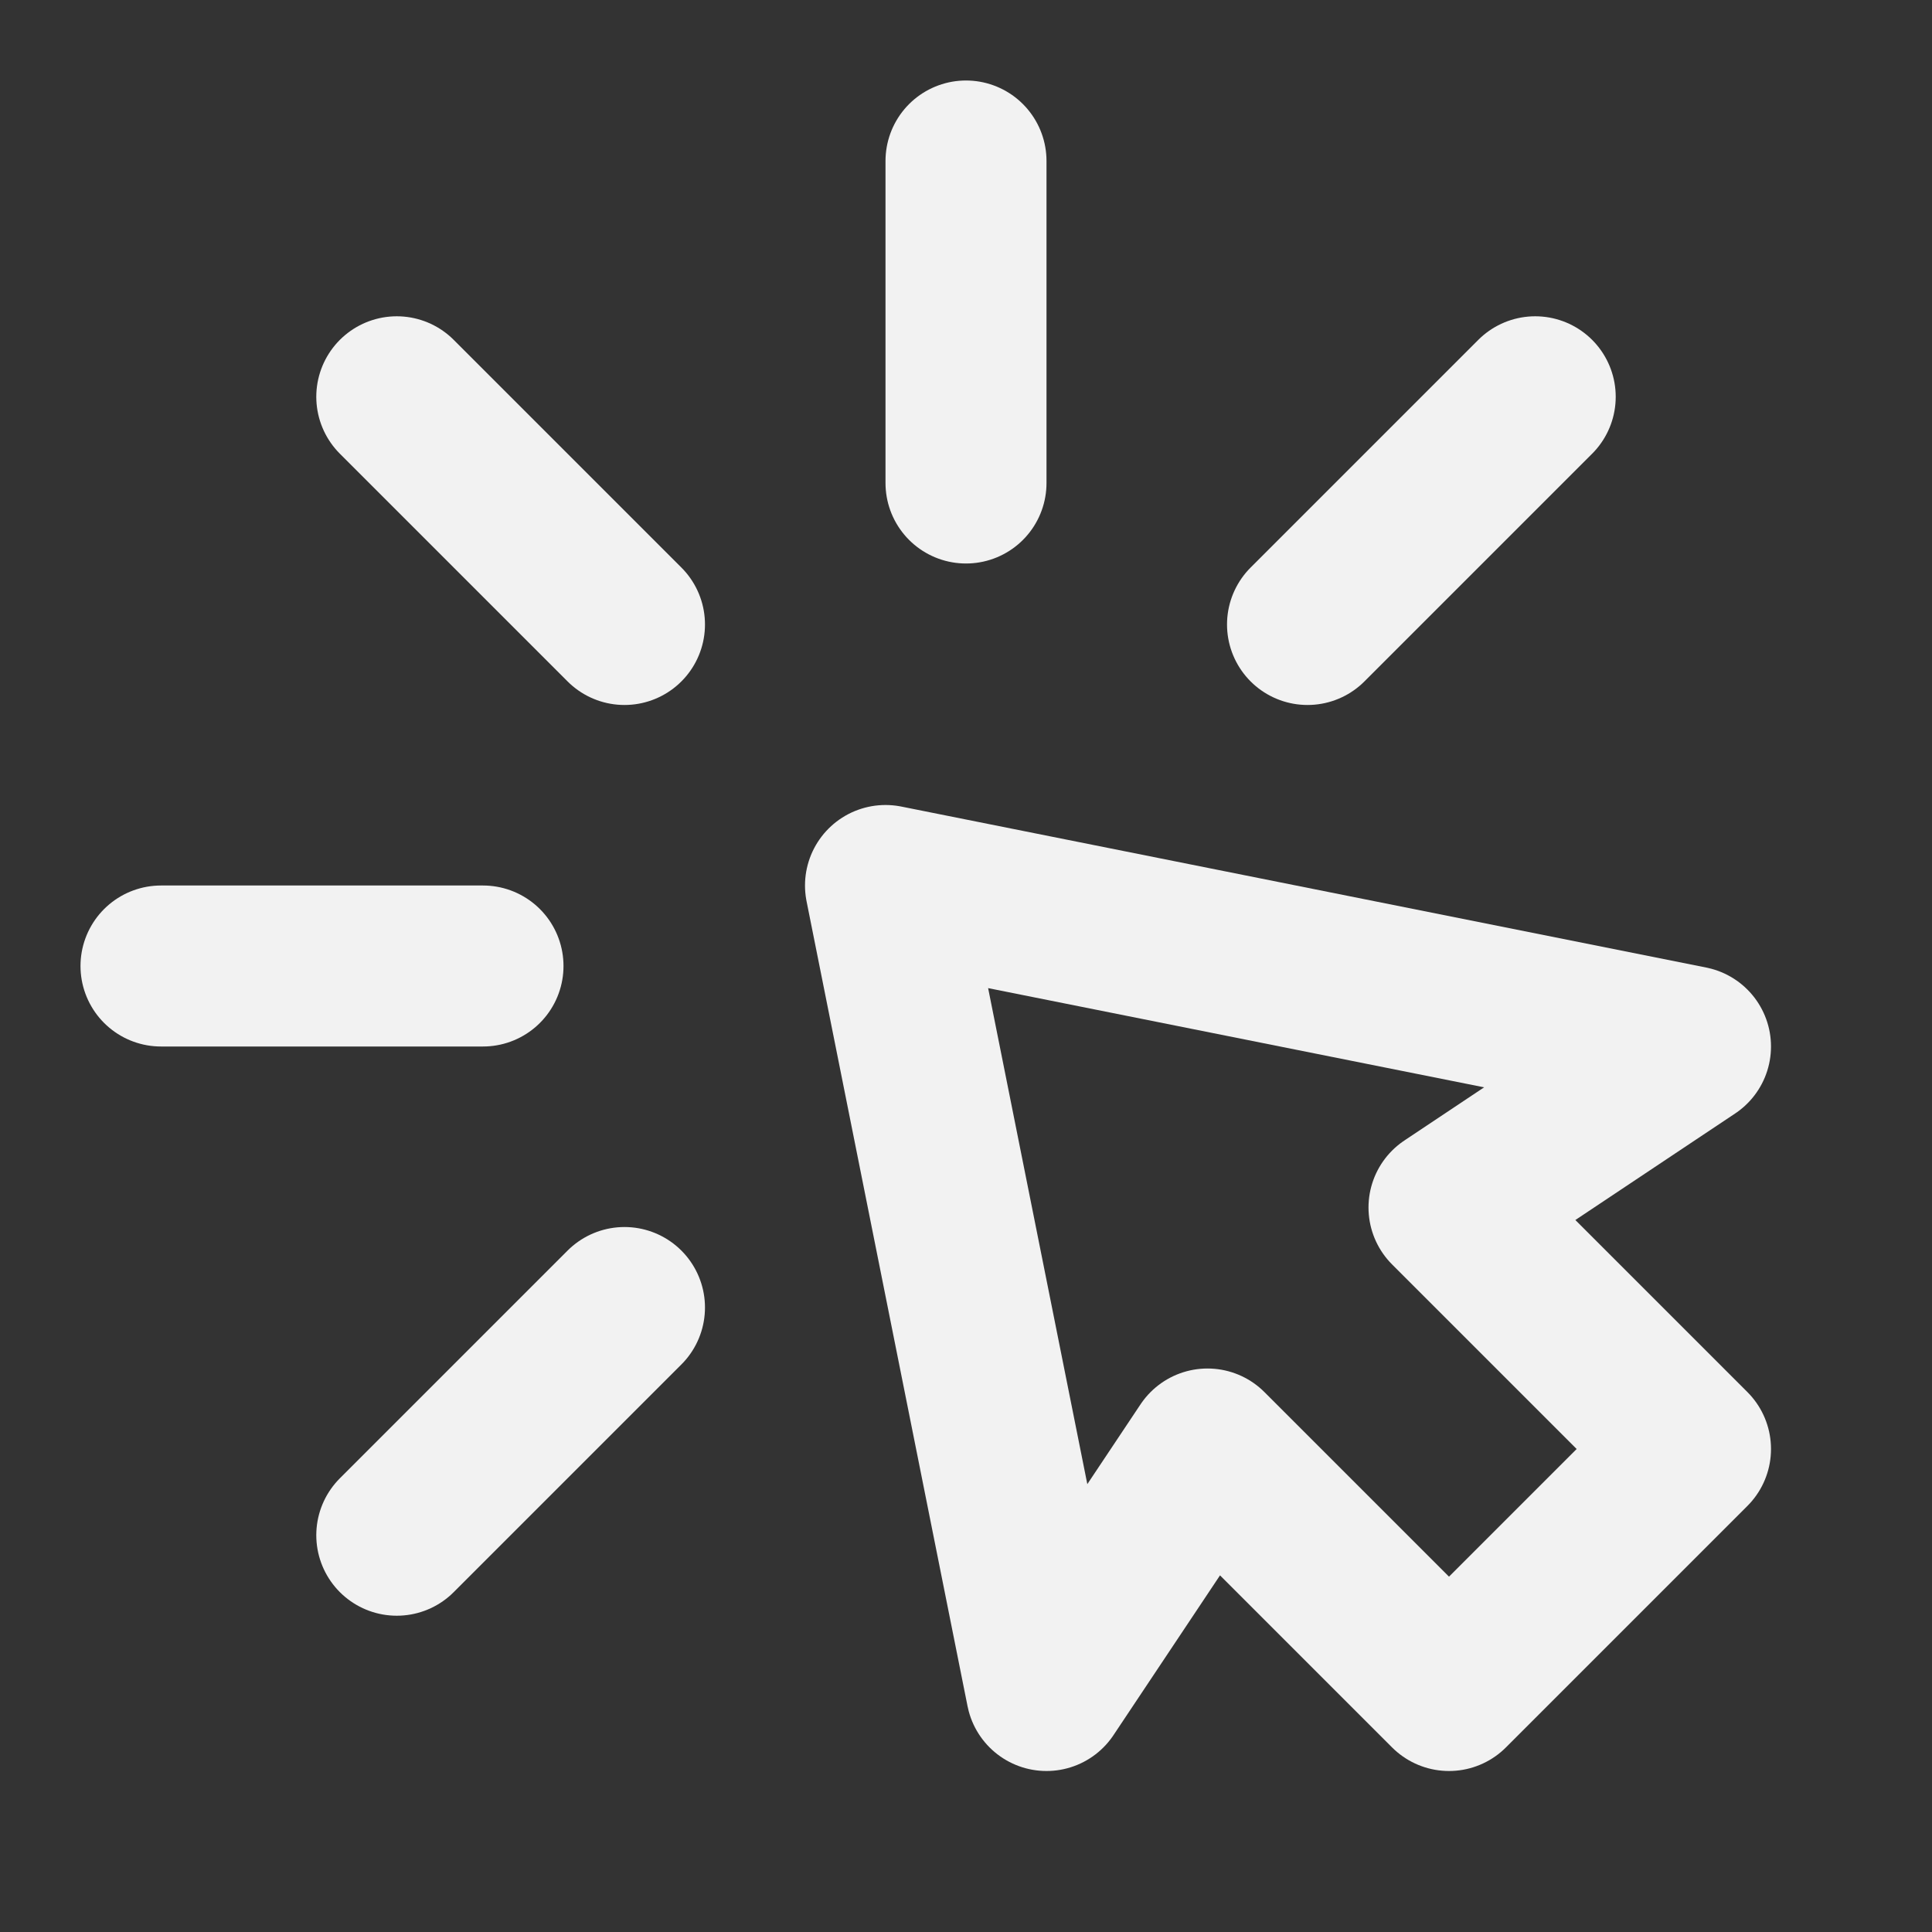 <?xml version="1.0" encoding="UTF-8"?><svg width="24" height="24" viewBox="0 0 48 48" fill="none" xmlns="http://www.w3.org/2000/svg"><rect x="0" y="0" width="48" height="48" fill="#333333" stroke="none"/><path d="M24 4V12" stroke="#F2F2F2" stroke-width="4" stroke-linecap="round" stroke-linejoin="round"/><path fill-rule="evenodd" clip-rule="evenodd" d="M22 22L42 26L36 30L42 36L36 42L30 36L26 42L22 22Z" fill="none" stroke="#F2F2F2" stroke-width="4" stroke-linecap="round" stroke-linejoin="round"/><path d="M38.142 9.858L32.485 15.515" stroke="#F2F2F2" stroke-width="4" stroke-linecap="round" stroke-linejoin="round"/><path d="M9.858 38.142L15.515 32.485" stroke="#F2F2F2" stroke-width="4" stroke-linecap="round" stroke-linejoin="round"/><path d="M4 24H12" stroke="#F2F2F2" stroke-width="4" stroke-linecap="round" stroke-linejoin="round"/><path d="M9.858 9.858L15.515 15.515" stroke="#F2F2F2" stroke-width="4" stroke-linecap="round" stroke-linejoin="round"/></svg>